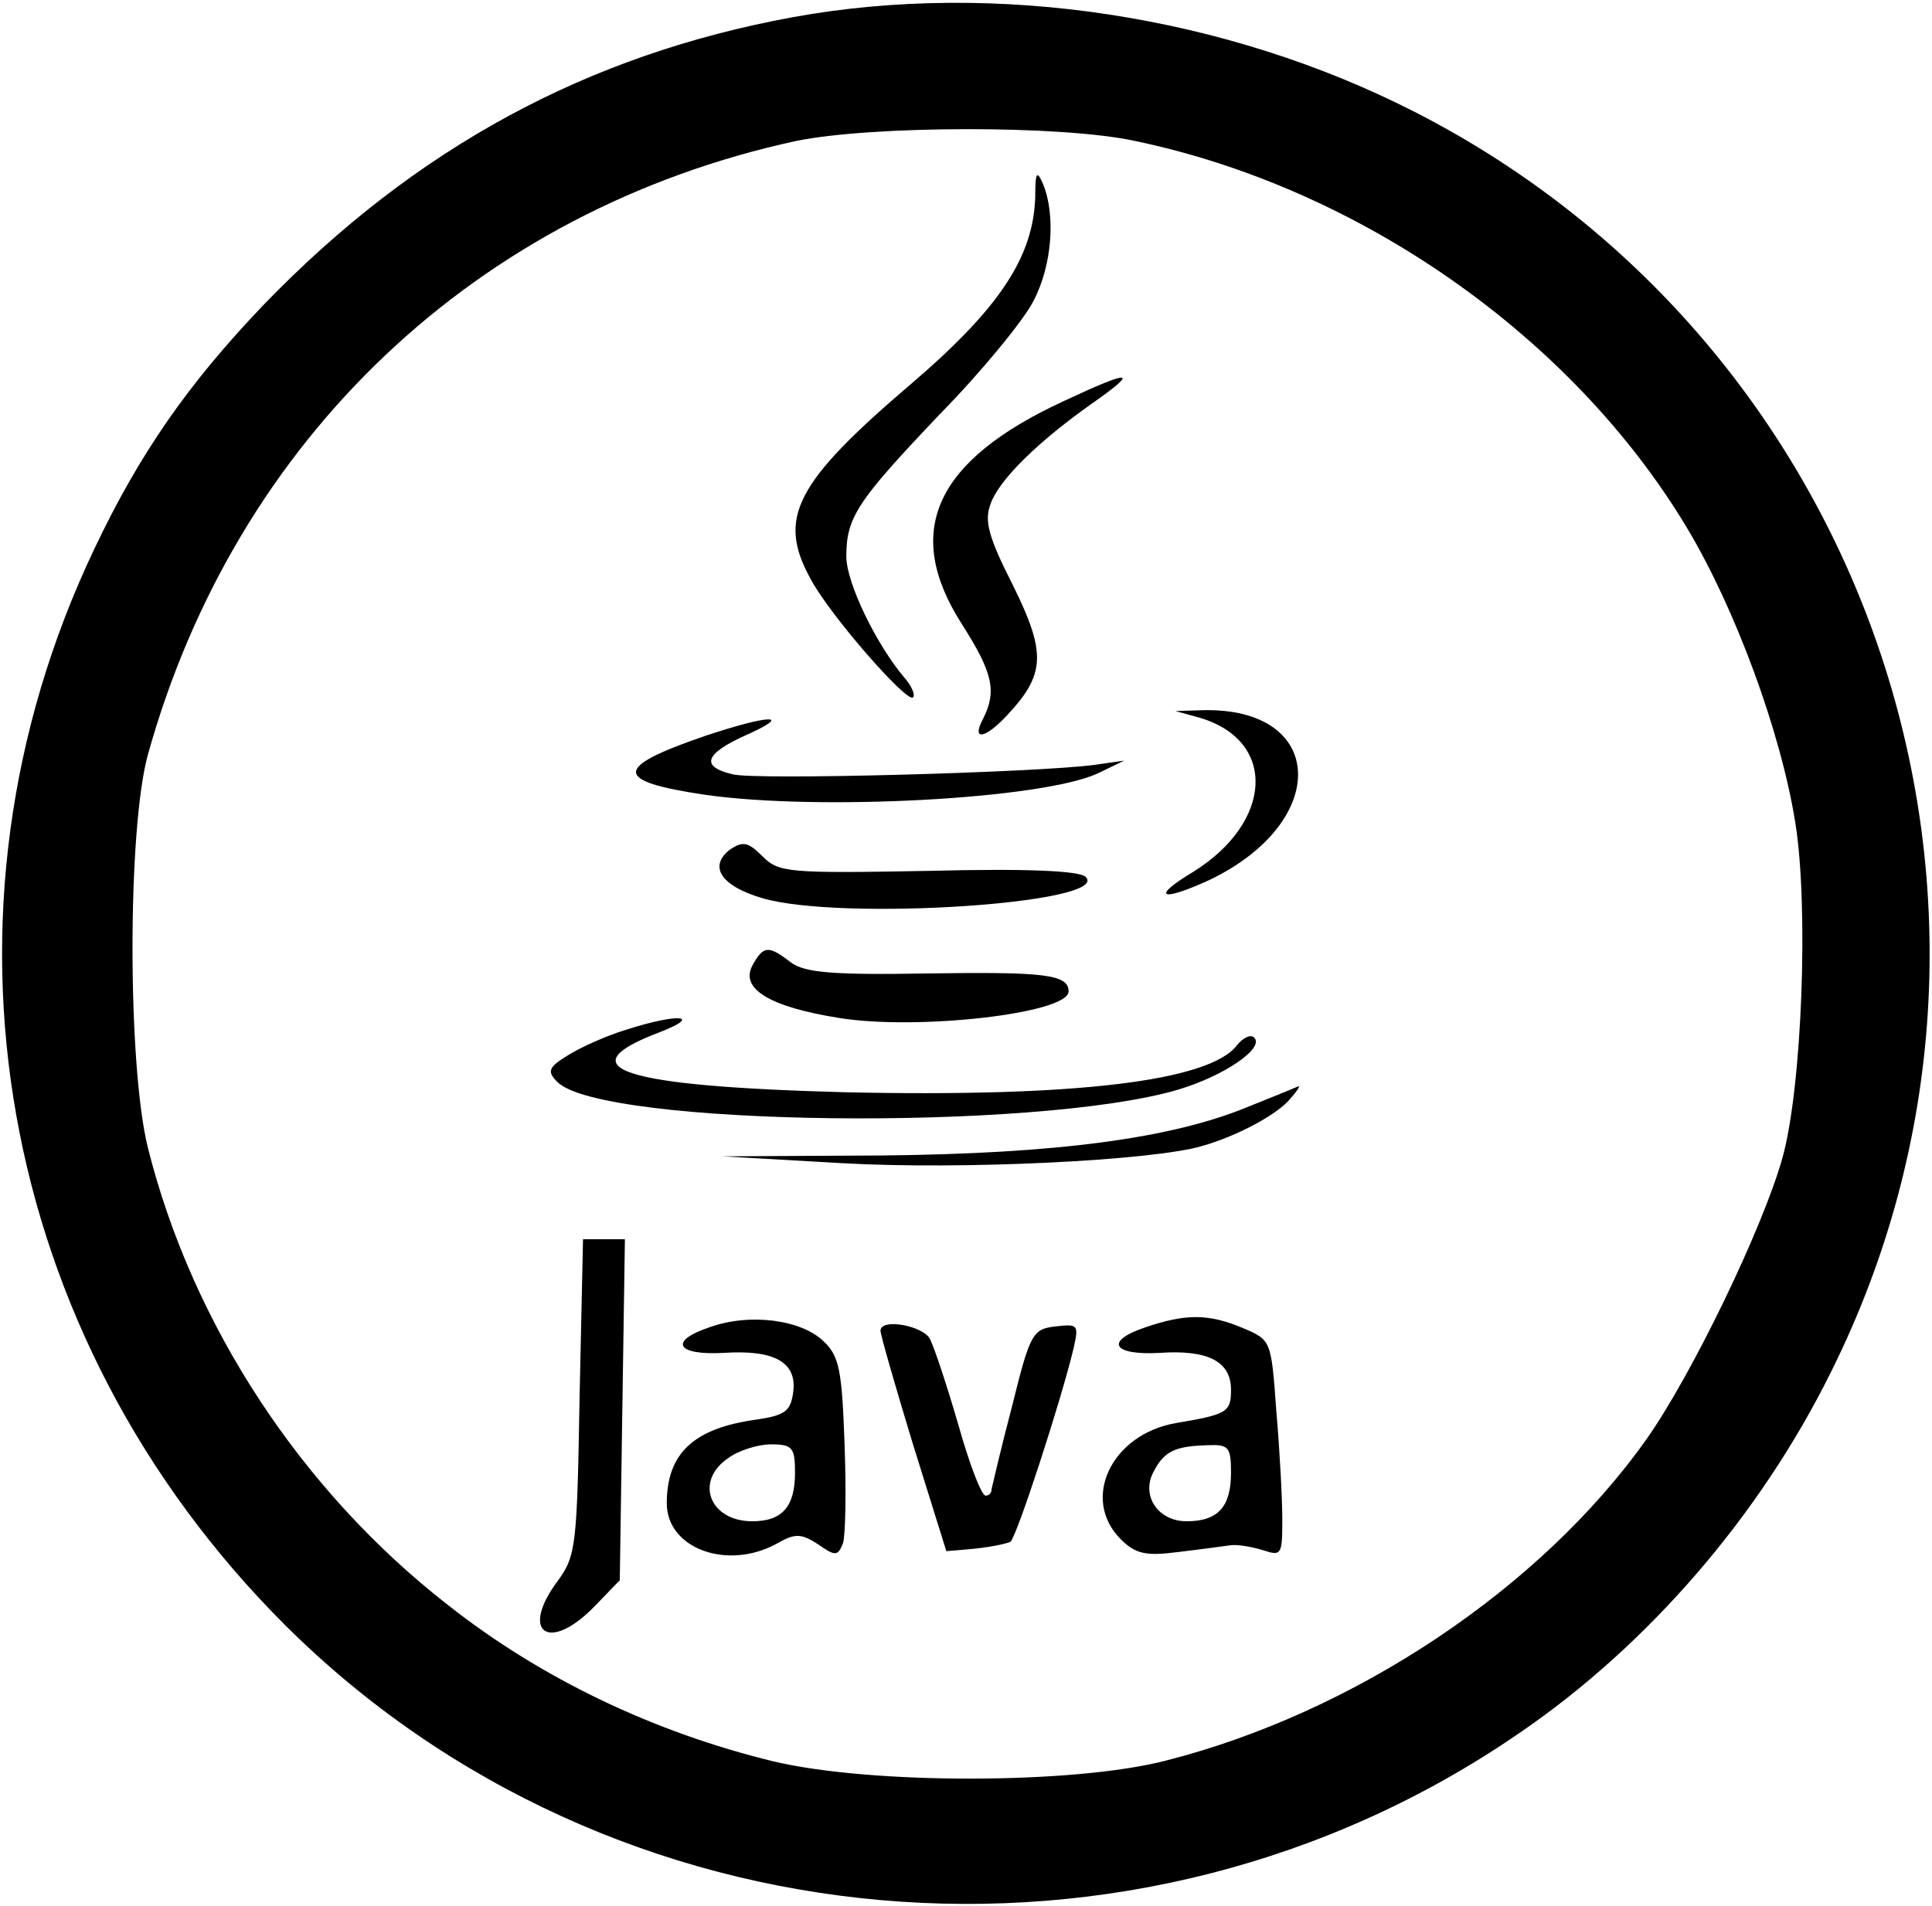 <?xml version="1.0" standalone="no"?>
<!DOCTYPE svg PUBLIC "-//W3C//DTD SVG 20010904//EN"
 "http://www.w3.org/TR/2001/REC-SVG-20010904/DTD/svg10.dtd">
<svg version="1.0" xmlns="http://www.w3.org/2000/svg"
 width="226pt" height="223pt" viewBox="0 0 226 223"
 preserveAspectRatio="xMidYMid meet">

<g transform="translate(0,223) scale(0.1,-0.1)"
fill="#000000" stroke="none">
<path d="M928 2210 c-241 -44 -442 -153 -619 -336 -89 -93 -146 -175 -199
-287 -202 -425 -115 -920 223 -1258 382 -381 995 -436 1444 -127 151 103 282
255 365 423 269 540 51 1199 -487 1474 -221 113 -490 154 -727 111z m400 -145
c263 -55 511 -229 645 -452 57 -95 110 -239 127 -345 16 -98 8 -311 -15 -393
-23 -82 -106 -254 -159 -329 -124 -175 -342 -320 -562 -376 -108 -28 -345 -28
-459 -1 -140 34 -272 97 -381 183 -172 134 -299 328 -351 535 -24 97 -24 373
0 460 103 370 385 637 758 718 87 18 310 19 397 0z"/>
<path d="M1211 2000 c-2 -70 -41 -130 -145 -219 -136 -116 -157 -157 -118
-228 22 -42 113 -146 120 -139 3 3 -2 14 -10 23 -33 39 -68 111 -68 142 0 46
13 65 110 167 49 50 98 110 109 132 22 42 26 101 11 137 -7 16 -9 14 -9 -15z"/>
<path d="M1245 1761 c-152 -70 -189 -153 -120 -261 37 -58 41 -79 25 -111 -14
-26 2 -24 28 4 45 48 46 73 7 152 -29 57 -34 76 -26 96 10 28 56 73 120 118
54 38 45 39 -34 2z"/>
<path d="M1404 1390 c90 -27 85 -122 -8 -180 -50 -30 -39 -36 18 -10 143 68
138 203 -8 199 l-31 -1 29 -8z"/>
<path d="M825 1369 c-108 -37 -108 -53 0 -69 133 -19 394 -5 459 25 l31 15
-35 -5 c-68 -9 -397 -18 -423 -11 -38 9 -33 24 16 46 56 25 27 24 -48 -1z"/>
<path d="M854 1236 c-26 -20 -10 -43 38 -57 93 -27 409 -6 378 25 -7 7 -67 10
-184 7 -164 -3 -175 -2 -194 17 -17 17 -23 18 -38 8z"/>
<path d="M880 1100 c-14 -27 20 -48 101 -61 91 -15 269 5 269 31 0 20 -29 23
-164 21 -113 -2 -145 1 -161 13 -26 20 -32 20 -45 -4z"/>
<path d="M732 1025 c-23 -7 -54 -21 -68 -30 -23 -14 -24 -19 -12 -31 52 -52
560 -58 726 -9 54 16 102 49 89 61 -4 4 -13 0 -20 -9 -32 -42 -189 -61 -459
-55 -260 7 -327 28 -217 70 52 20 23 23 -39 3z"/>
<path d="M1460 935 c-89 -37 -224 -55 -429 -57 l-186 -1 140 -8 c140 -8 363 3
421 20 42 12 88 37 103 55 8 9 12 15 10 15 -2 -1 -29 -12 -59 -24z"/>
<path d="M678 596 c-3 -173 -4 -186 -25 -215 -46 -61 -11 -86 43 -30 l29 30 3
200 3 199 -24 0 -25 0 -4 -184z"/>
<path d="M830 677 c-48 -16 -39 -33 16 -30 60 4 86 -11 82 -45 -3 -23 -9 -28
-43 -33 -73 -10 -105 -39 -105 -98 0 -53 71 -79 129 -47 21 12 28 12 48 -1 20
-14 23 -14 29 1 3 8 4 60 2 115 -3 86 -6 104 -24 121 -26 26 -87 34 -134 17z
m100 -170 c0 -40 -15 -57 -50 -57 -50 0 -68 47 -28 74 12 9 35 16 50 16 25 0
28 -4 28 -33z"/>
<path d="M1340 677 c-48 -16 -39 -33 16 -30 57 4 84 -10 84 -43 0 -26 -4 -29
-64 -39 -76 -13 -112 -89 -65 -136 17 -17 29 -20 67 -15 26 3 54 7 62 8 8 1
25 -2 38 -6 21 -7 22 -5 22 36 0 24 -3 81 -7 127 -6 83 -6 83 -39 97 -40 17
-67 17 -114 1z m100 -170 c0 -40 -15 -57 -52 -57 -34 0 -54 31 -38 59 12 23
25 29 63 30 24 1 27 -2 27 -32z"/>
<path d="M1030 673 c0 -5 17 -64 38 -133 l39 -125 34 3 c19 2 37 6 41 8 7 5
59 164 74 227 6 27 5 28 -21 25 -27 -3 -30 -8 -51 -93 -13 -49 -23 -93 -24
-97 0 -5 -3 -8 -7 -8 -5 0 -19 37 -32 83 -13 45 -28 90 -33 100 -8 16 -58 25
-58 10z"/>
</g>
</svg>
